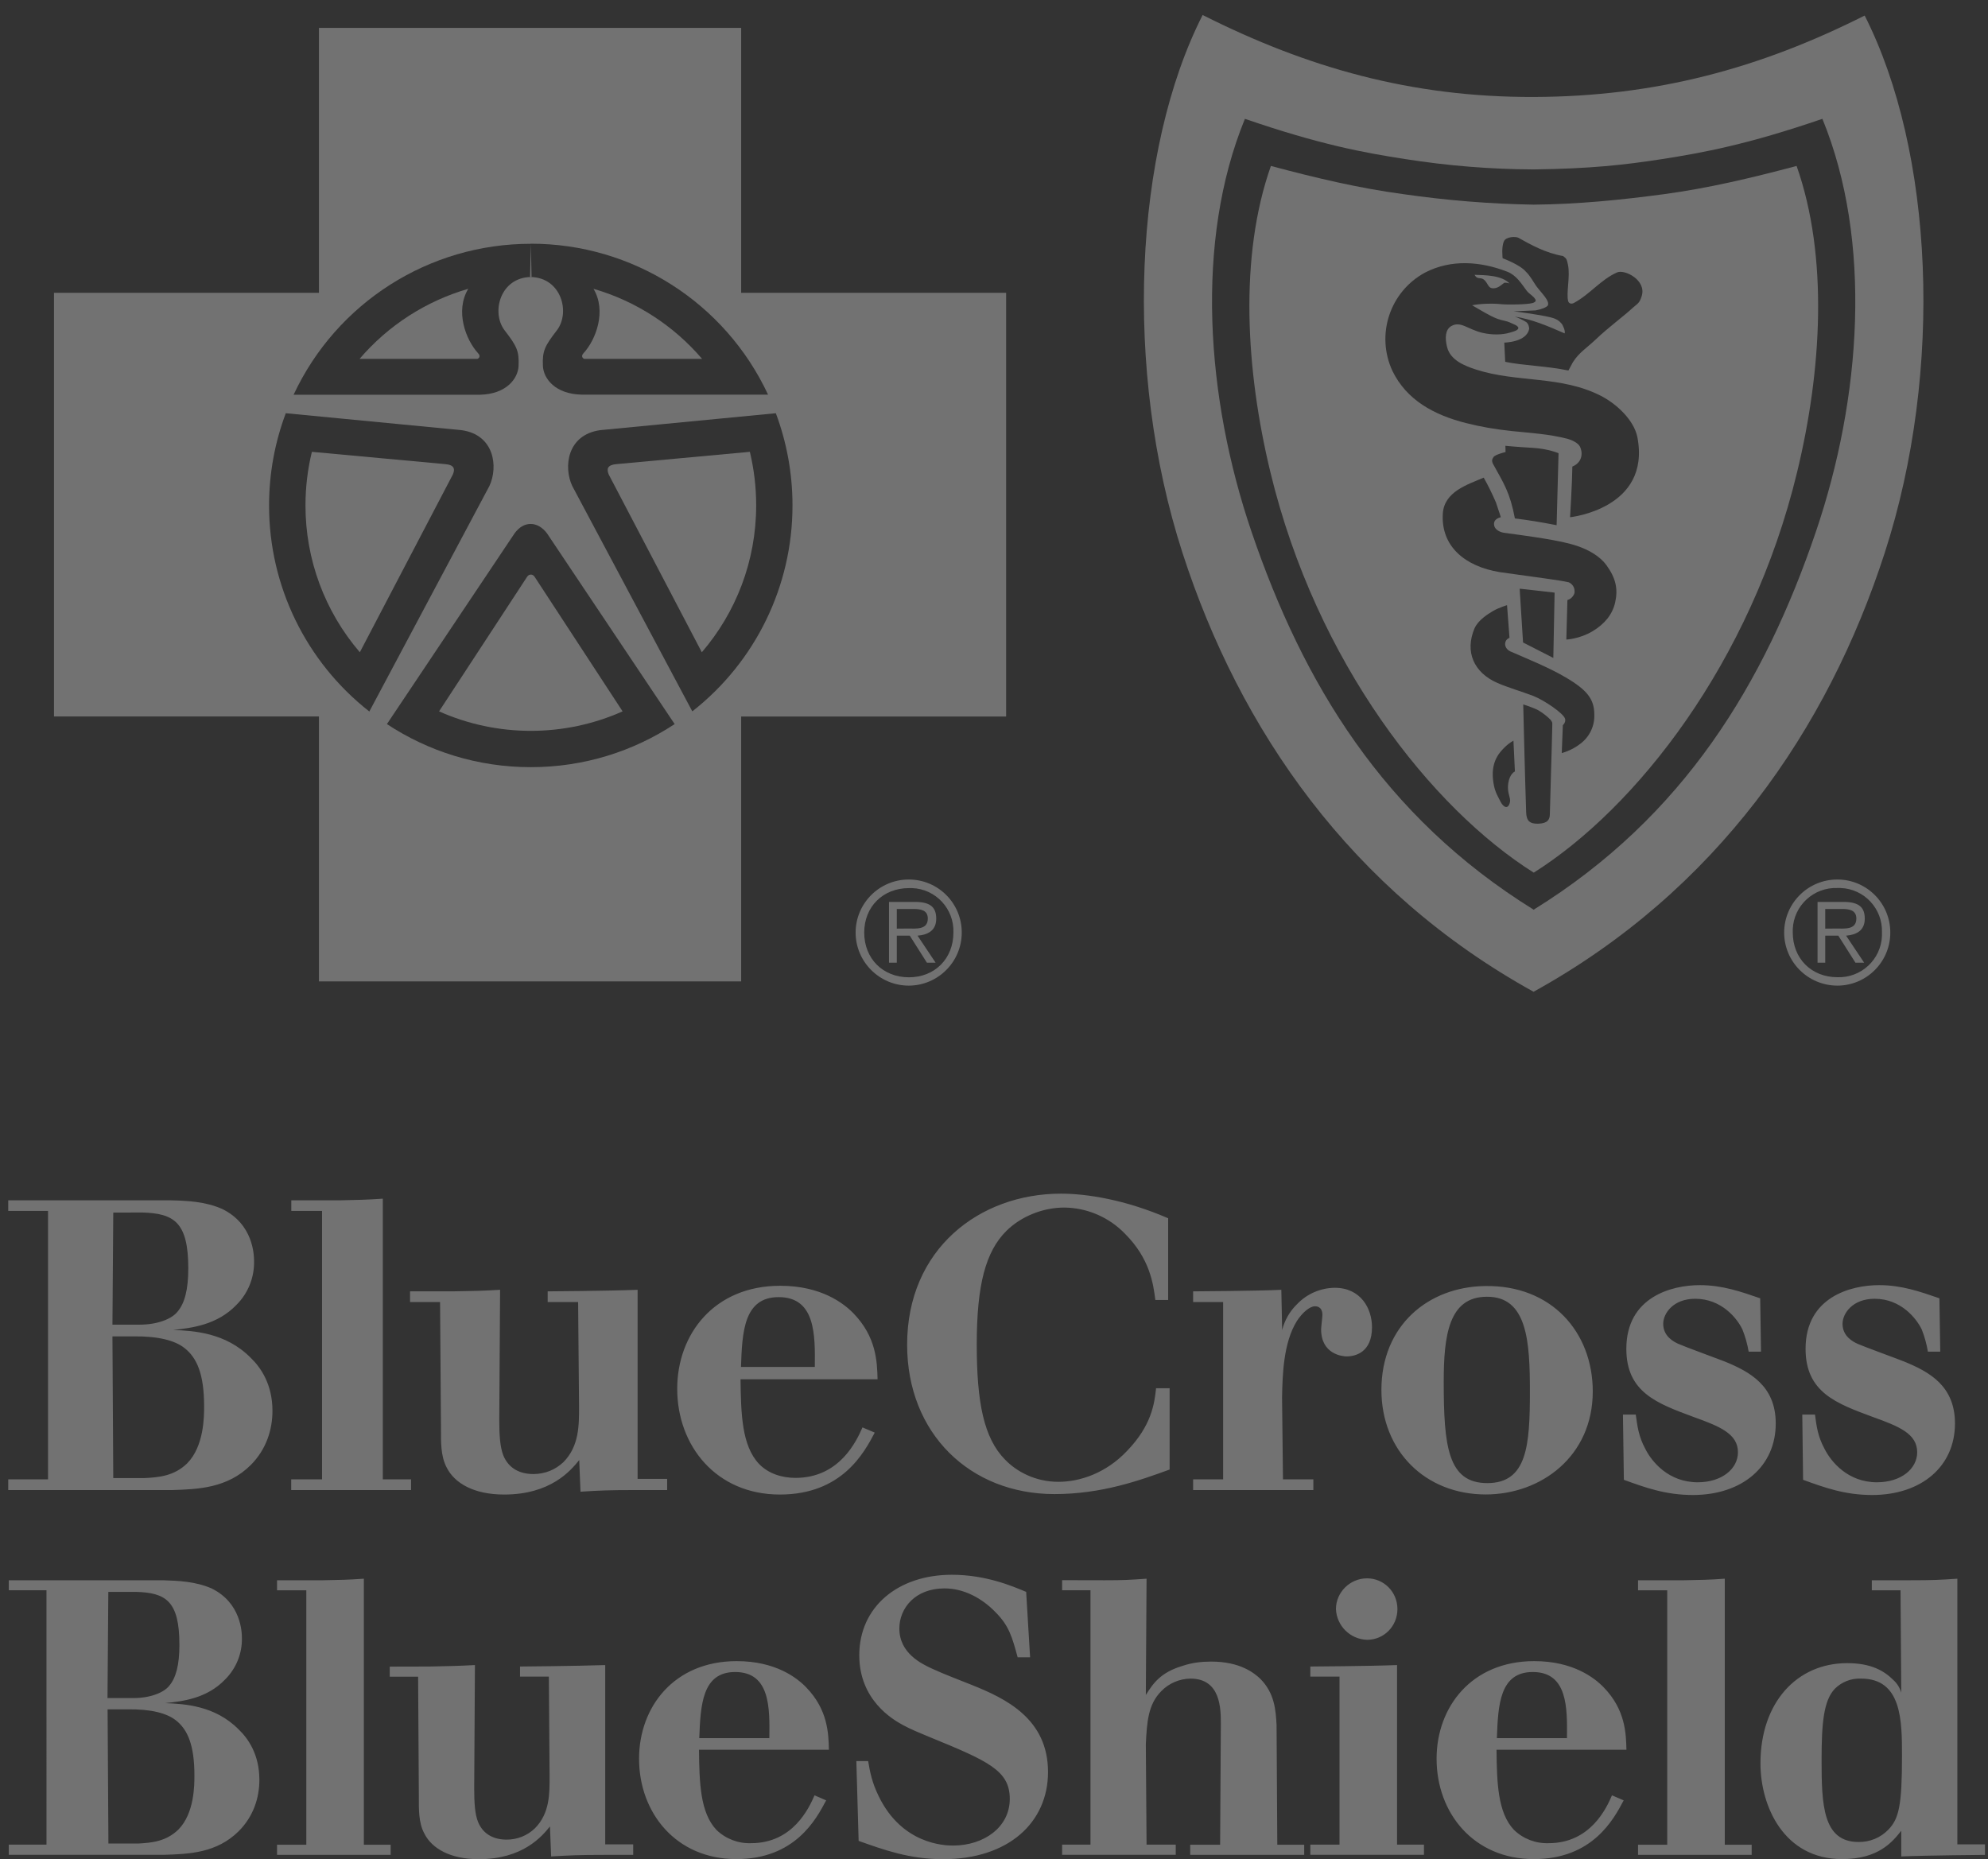 <?xml version="1.0" encoding="utf-8"?>
<!-- Generator: Adobe Illustrator 17.1.0, SVG Export Plug-In . SVG Version: 6.00 Build 0)  -->
<!DOCTYPE svg PUBLIC "-//W3C//DTD SVG 1.1//EN" "http://www.w3.org/Graphics/SVG/1.1/DTD/svg11.dtd">
<svg version="1.1" id="Layer_1" xmlns="http://www.w3.org/2000/svg" xmlns:xlink="http://www.w3.org/1999/xlink" x="0px" y="0px"
	 viewBox="0 19.7 2172.9 2032.3" enable-background="new 0 19.7 2172.9 2032.3" xml:space="preserve">
<rect x="0" y="19.7" width="2172.9" height="2032.3" fill="#333333" stroke="none"/>
<g opacity="0.31">
	<path fill="#FFFFFF" d="M511.8,335.4L511.8,335.4c-46.2,13.4-87.5,40-118.8,76.6h128.7c2.3-0.7,3.6-3.4,1-6
		C509,391.1,497.2,359.7,511.8,335.4z"/>
	<path fill="#FFFFFF" d="M993.3,981.1c-32,0-58,25.9-58.1,57.9c0,32.1,26.1,58.1,58.1,58.1c32-0.1,57.8-26,57.9-57.9
		C1051.3,1007.1,1025.4,981.1,993.3,981.1z M1042.1,1039.1c0,28.5-20.4,48.9-48.6,48.9c-28.5,0-48.9-20.4-48.9-48.9
		c0-28.3,20.5-48.6,48.9-48.6c1.1,0,2.3,0,3.4,0C1022.8,991.4,1043,1013.2,1042.1,1039.1z"/>
	<path fill="#FFFFFF" d="M486.2,527l-145.3-13.4c-4.6,18.8-7,38.4-7,58.5c-0.1,58.9,21,115.9,59.4,160.6l101.7-194.4
		C497.5,532.3,496.7,527.8,486.2,527z"/>
	<path fill="#FFFFFF" d="M767.1,732.7c37-43.1,59.4-99.2,59.4-160.6c0-20.2-2.4-39.7-6.9-58.5L674.2,527
		c-10.5,0.8-11.3,5.3-8.9,11.3L767.1,732.7z"/>
	<path fill="#FFFFFF" d="M2038.2,1023.9c0-11.9-5.8-18.3-23.1-18.3h-28.5v66.4h8.4v-29.5h14.3l18.7,29.5h9.5l-19.7-29.5
		C2029.4,1041.5,2038.2,1036.7,2038.2,1023.9z M2006.8,1034.7L2006.8,1034.7l-11.8,0.1v-21.5h18.2c8,0,15.8,1.2,15.8,10.5
		C2029,1036.3,2016.1,1034.7,2006.8,1034.7z"/>
	<path fill="#FFFFFF" d="M2008.2,981.1c-32,0-58,25.9-58.1,57.9c0,32.1,26,58,58.1,58.1c32,0,57.9-26,57.9-57.9
		C2066.2,1007.1,2040.3,981.1,2008.2,981.1z M2008.3,1087.9c-28.4,0-48.8-20.4-48.8-48.9c0-1.2,0-2.3,0-3.5
		c1-25.9,22.9-46.1,48.8-45.1c1.2,0,2.3,0,3.5,0c25.9,0.9,46.1,22.7,45.2,48.6c0,1.2,0,2.3,0,3.5
		C2056.1,1068.5,2034.3,1088.8,2008.3,1087.9z"/>
	<path fill="#FFFFFF" d="M580.2,647.8c-1.5,0-2.9,0.7-4,2.3h0l-96.3,147.2c31.6,14.1,65.7,21.3,100.3,21.3
		c34.5,0,68.7-7.2,100.3-21.3L584.2,650C583.1,648.5,581.6,647.7,580.2,647.8z"/>
	<path fill="#FFFFFF" d="M648.7,335.4L648.7,335.4c14.5,24.2,2.7,55.7-11,70.5c-2.6,2.7-1.3,5.4,1,6.1h128.7
		C736.2,375.5,694.9,348.8,648.7,335.4z"/>
	<path fill="#FFFFFF" d="M810.1,50.2H348.6v289.6H59v463.1h289.6v289.6h461.5V802.9h289.6V339.8H810.1V50.2z M294.1,572.2
		c0-35.5,6.5-69.5,18.3-100.9v0.1l192,18.5c36,5,40.3,39.9,30.6,60.9l-131.5,247l0.1-0.4C334.4,743.1,294,660.1,294.1,572.2z
		 M737.5,811.3l-0.1-0.1c-45.2,29.8-99.1,47.1-157.2,47.1c-58.1,0-112.1-17.3-157.3-47.1l-0.1,0.1v-0.2c0,0,0.1,0,0.1,0.1
		l139.4-208.3c10.3-14.5,25.9-13.4,35.7,0l139.4,208.3c0,0,0.1,0,0.1-0.1V811.3z M848,471.4L848,471.4
		c11.7,31.3,18.2,65.3,18.2,100.7c0.1,87.9-40.3,171-109.5,225.2l0.2,0.4L625.4,550.8c-9.7-21-5.4-55.9,30.6-60.9L848,471.4
		c0,0,0-0.1-0.1-0.1L848,471.4z M839.5,451.1H635.8c-29-0.6-41.8-17.6-42.4-31.4c-0.7-16.4,1.9-21.6,15.4-39.1
		c14.8-19.6,4.6-57.4-28.7-58.1c-33.2,0.6-43.5,38.4-28.7,58.1c13.5,17.5,16.1,22.7,15.4,39.1c-0.6,13.9-13.4,30.9-42.4,31.5H320.9
		c47-100.7,148.1-165.1,259.3-165l0-0.1C691.4,286,792.5,350.4,839.5,451.1z"/>
	<path fill="#FFFFFF" d="M1023.3,1023.9c0-11.9-5.8-18.3-23.1-18.3h-28.5v66.4h8.5v-29.5h14.2l18.7,29.5h9.5l-19.7-29.5
		C1014.5,1041.5,1023.3,1036.7,1023.3,1023.9z M991.9,1034.7L991.9,1034.7l-11.7,0.1v-21.5h18.1c8,0,15.8,1.2,15.8,10.5
		C1014.1,1036.3,1001.2,1034.7,991.9,1034.7z"/>
	<path fill="#FFFFFF" d="M580.2,286.1C580.2,286.1,580.2,286.1,580.2,286.1l-0.8,36.4c0.3,0,0.5,0,0.8,0c0.3,0,0.5,0,0.8,0
		L580.2,286.1z"/>
</g>
<g opacity="0.31">
	<path fill="#FFFFFF" d="M1621.4,325c5.6,3.9,4.4,11,12.5,9.7c4.1-0.6,6.6-3.2,10.3-5.9c2-0.2,4,0.1,5.8,0.8h0
		c-8.8-9.1-26.5-9.1-38.3-9.5C1614.7,325.6,1617.9,322.6,1621.4,325z"/>
	<path fill="#FFFFFF" d="M1819.1,231.9c-48.1,6.5-95.7,11.1-142.6,11.5h-0.4c-47.7-0.8-95.3-4.7-142.5-11.5
		c-48.2-6.5-94.7-17.5-144.5-30.8c-34.9,98.9-27.4,223.6-0.6,334.5c50.4,209,176.6,367.9,287.9,438
		c111.3-70.1,237.5-228.9,287.9-438c26.9-111,34.3-235.6-0.6-334.5C1913.7,214.4,1867.2,225.4,1819.1,231.9z M1648.5,876.1
		c-1.5,10.7,3,15.3,1.9,20.4c-1.9,8.4-7.1,5.8-10.2-0.3c-4.3-8.4-7.1-12.4-8.4-25.1c-1.9-20.2,8.1-29.8,12.7-34.4l0,0
		c2.9-2.9,6.1-5.4,9.7-7.4l1.6,33.7C1655.7,863.1,1650.1,865.3,1648.5,876.1z M1696.7,811.3L1696.7,811.3
		c-0.6,29.9-2.5,85.6-2.7,98.5c-0.1,5.7-2.3,10-12.8,10.3c-9,0.2-12.8-3-13.1-12.3c-1.4-41-3.2-118.1-3.2-118.1s11.6,3.6,17,6.7
		c4.8,2.9,9.1,6.3,13,10.2C1696,808.6,1696.8,808.8,1696.7,811.3z M1727.6,832.5c-9.4,7.6-20.6,10.4-20.6,10.4l1.2-30.5
		c0,0,3.4-2.9,2.5-6.8c-1.6-6.2-23.3-20.7-34.9-25.2c-12-4.6-27.7-9.2-39-14.1c-26.3-11.5-35.8-34.4-25.2-59.6l0,0
		c4-9.2,14.5-15.6,20.1-19c6.2-3.7,15.5-6.5,15.5-6.5l2.7,35.7c0,0-3.4,1.2-4.4,4.4c-1.9,6.3,3.8,9.8,5.2,10.4
		c17.3,7.6,42.3,17.6,60.5,28.4c23.7,13.9,31.3,23.9,31.4,40.5C1743.1,813.2,1737.5,825,1727.6,832.5z M1661,663.2
		c17.2,2,23.6,2.5,38.2,4.3l-1.4,71.4l-33.1-16.9L1661,663.2z M1765.3,678.6c-3,12.8-11.3,23.1-24.6,31.1
		c-14.1,8.5-28.7,9.1-28.7,9.1l1.2-43.2c0,0,3.2-0.7,5.5-3.6c2.1-2.6,2.8-4.5,2.1-8.3c-0.7-3.3-3-6.1-6.2-7.5
		c-10.9-2.5-34.9-5.3-75.4-11.1c-37.7-6.2-64.4-27.9-62.2-64c1.6-24.1,26.9-31.6,44.7-39.3c5,8.8,9.4,17.9,13.4,27.2
		c3.4,9.9,5.3,16.1,5.3,16.1s-8.1,1.4-7.4,8.1c0.6,5.9,7.1,8.4,11.1,8.9c26.4,3.7,61.5,8,80.1,14.5c12.4,4.2,24.6,11.2,31.6,20.8
		C1766.3,651.9,1768.7,663.7,1765.3,678.6z M1645.4,507c0,0,8.9,1,30.5,2.3c16.4,1,27.6,5.8,27.6,5.8l-2.1,78.7h0
		c-17.6-3.4-29.1-5.3-45.6-7.4c-5.4-28.5-12.2-38.3-23.7-59.2c-2.6-4.7-0.3-6.5,0.3-7.8c1.6-2.8,13.2-5.6,13.2-5.6L1645.4,507z
		 M1716.1,585.1c0,0,2.3-37.4,2.5-55.4c9.9-4,12.1-13.5,8.4-21.6c-2.1-4.5-9.5-7.6-13.9-8.8c-20.5-5.2-39.3-6.2-60.6-8.4
		c-18.5-2-33.3-4.5-50.4-8.8c-34.9-8.9-64.6-25.1-80.1-56.8c-18.5-39.7-2.9-86.9,35.7-107.7c28.6-14.8,60.7-12.1,89.5-1
		c10,3.8,15.3,12.6,21.5,20.9c2.9,3.8,7,5.3,9.5,9.5c1.4,2.4-1.8,3.6-3.2,4c-6.4,1.7-27.5,1.9-34.4,1.2c-8.6-1-23-0.6-31.6,1.2
		c9.1,5.1,18.7,11.4,27.7,14.8c5.5,2.1,9.8,2,14.9,4.6c2.1,1.1,8,2.8,8,5.6c-0.6,2.7-5.6,3.8-9.3,4.9c-8.1,2.5-19.3,2.7-29.7,0.3
		c-16.5-3.8-24.1-13.4-34.4-7.4c-6.7,4-6.9,13.2-4.6,22.6c3.5,14.6,18.9,20.7,31.8,24.9c44.9,14.5,92.8,6.3,136.6,28.8
		c16.9,8.7,36,26.4,39.7,45.2h0C1804.6,575.9,1716.1,585.1,1716.1,585.1z M1794.4,343.3c-2.5,8.2-4.5,8.1-9.9,13
		c-11.1,10.2-25.9,20.7-40.5,34.6c-9.3,8.9-18.1,14.1-24.8,24.7c-1.4,2.5-4.9,9.1-4.9,9.1c-24.7-5.1-50-5.4-69.1-9.5l-1-21
		c0,0,24.7-0.3,27.2-15.2c0.1-0.8-0.5-5.3-3.3-7.3c-3.9-2.4-8.1-4.4-12.4-5.9c18.7,2.9,35.2,9.9,54.4,18.3c1.2-2.1-1.9-9.3-3.4-10.8
		c-2.6-3-5.7-5.3-12.4-6.8c-11.7-3-39.9-6.5-39.9-6.5l23.9-1c6-1,12.1-3.3,13.5-5.4c2.3-5.1-6.7-13.2-12.5-21
		c-2.9-3.9-6.6-11.4-11.7-16.1c-6.2-7.5-25.2-14.5-25.2-14.5s-1.6-12.7,1.6-18.9c2.3-4.6,12.4-5.1,15.6-3.5
		c14.1,8,30.1,16.7,48.9,20v0l0,0h0c4,2.9,4,3.7,5.3,9.5c2.7,12.8-2.2,31.3,0.3,40.1c1.3,2.9,4.1,2.8,6.3,1.6
		c17.6-9.5,29.6-25.8,47.3-33.4C1776,314,1799.8,326,1794.4,343.3z"/>
	<path fill="#FFFFFF" d="M1676.5,973.7c0,0-0.1-0.1-0.1-0.1c0,0-0.1,0.1-0.1,0.1H1676.5z"/>
	<path fill="#FFFFFF" d="M2038.1,36.7c-114.3,57.6-228.1,88.6-361.8,89c-133.6,0.4-247.5-32-361.8-89.6
		c-75.1,147.7-86.8,387.6-22,588c62.5,193.2,183.8,369.2,383.7,479.7c200.1-110.5,321.3-286.5,383.8-479.7
		C2125,423.7,2113.1,184.5,2038.1,36.7z M1984.7,601.2c-56.1,164.9-143.8,311-308.4,412.9c0.1,0,0.1,0.1,0.2,0.1h-0.4h0
		c0.1,0,0.1-0.1,0.2-0.1c-164.5-102-252.1-248-308.3-412.9c-49.9-146.5-62.1-317.9-7.3-451.6c82.3,28.3,130.5,37.1,175.3,44
		c46.3,7.3,93.2,11.1,140.1,11.3h0.5c61.1-0.8,98.3-4.8,140.1-11.3c44.7-7,93-15.8,175.2-44C2046.7,283.4,2034.5,454.7,1984.7,601.2
		z"/>
</g>
<path opacity="0.31" fill="#FFFFFF" d="M9,1331.8h177.7c17.9,0.4,37.7,1.3,56.1,9.4c34.1,16.6,34.9,50.2,34.9,57.4
	c0.3,17.8-6.7,35-19.3,47.5c-21.1,22-48.9,25.2-69.1,27.4c22,0.9,57.4,2.7,84.8,30.5c10.7,10.3,23.7,28.7,23.7,57.9
	c0,20.6-6.7,42.1-23.7,59.2c-25.6,25.5-57.9,26.5-85.8,27.4H9v-11.7h43.5v-293.4H9L9,1331.8L9,1331.8z M123.8,1345.2l-0.9,122.5
	h29.6c19.8,0,35.5-6.3,41.7-14.4c7.6-9,11.6-23.8,11.6-47.1c0-50.7-15.7-60.1-50.2-61.1L123.8,1345.2L123.8,1345.2z M122.9,1480.6
	l0.9,154.8H158c15.7-0.8,32.3-2.2,46.6-16.1c18.5-18.8,18.5-51.2,18.5-62.4c0-34.5-7.6-52.9-21.5-63.7c-10.3-8.1-28.2-13-55.6-12.7
	H122.9 M371.3,1331.8c21.1-0.5,27.4-0.5,47.1-1.8v306.8h30.9v11.7h-131v-11.7H352v-293.4h-33.6v-11.6L371.3,1331.8 M494.1,1431.3
	c23.4-0.4,30.5-0.4,52.5-1.7l-0.9,142.2c0,17,0.9,30,4.5,39c5.8,14,17.9,20.2,32.8,20.2c13,0,24.2-4.9,32.8-13
	c17.4-17.5,17.1-40.8,17.1-60.6l-1-114.4h-33.3v-11.7c0,0,64.6-0.4,98.3-1.7v206.7h32.3v12.2H695c-28.7,0-39,0.4-60.5,1.8l-1.4-34.6
	c-9.4,11.7-31.3,37.7-82.1,37.7c-33.2,0-54.3-12.5-62.8-29.6c-6.7-12.6-6.2-28.7-6.2-42.2l-1-138.6h-32.8v-11.7H494.1 M956.1,1585.7
	c-11.6,22-35.8,67.7-103.7,67.7c-69.6,0-112.2-53.3-112.2-115.6c0-59.7,40.4-112.6,112.6-112.6c44.9,0,69.6,19.3,80.3,30.4
	c24.7,25.6,25.6,52.5,26.1,71.8H809.4c0.5,38.1,1.4,72.6,20.2,92.5c10.3,10.7,25.1,15.3,39.9,15.3c48.4,0,66.9-40.8,73.2-55.2
	L956.1,1585.7L956.1,1585.7z M890.6,1513.9c0.4-35,0.8-76.3-39.5-76.3c-38.2,0-39.9,38.2-41.2,76.3H890.6 M1278.6,1626
	c-33.2,12.1-74.5,26.9-126.1,26.9c-92.4,0-161-66.4-161-163.3c0-104.5,78.9-165.1,168.2-165.1c27.4,0,69.6,6.3,117.1,26.9v89.3h-14
	c-2.2-17.1-5.7-44.9-33.1-72.3c-17.4-18.1-41.4-28.5-66.5-28.7c-23.7,0-47.5,9.9-63.3,25.6c-22.4,22.4-32.3,58.3-32.3,123.9
	c0,63.3,7.6,102.3,30.9,126c13,13.5,33.6,24.3,58.3,24.3c23.7,0,52-9.5,74.9-33.6c26.9-27.8,30.1-51.6,31.9-68.7h14.8V1626
	 M1402.3,1636.8h33.2v11.7h-131.4v-11.7h32.8V1443h-32.8v-11.7c0,0,70.9-0.4,96.4-1.7l0.9,44c2.7-10.7,8.3-20.5,16.2-28.2
	c10.7-11.3,25.6-17.8,41.2-18c28.7,0,40.8,22.8,40.8,43.1c0,27.3-17.9,31.9-27.8,31.9c-4.4,0-27.8-2.3-27.8-29.6
	c0-2.3,1.4-13.5,1.4-15.7c0-9.5-6.8-9.5-8.1-9.5c-5.9,0-14,7.2-19.8,16.1c-14.8,23.8-15.7,58.7-16.2,83.5L1402.3,1636.8
	 M1740.9,1540.7c0,70.9-56.5,112.6-117,112.6c-65.9,0-114-47.5-114-114.3c0-70.4,51.2-112.6,113-113.5
	C1695.6,1424.1,1740.9,1475.7,1740.9,1540.7z M1578,1530.1c0,70.4,4.5,110.8,47.6,110.8c43.5,0,46.6-40.9,46.6-100.1
	c0-54.2-2.7-104-47.1-103.6C1583.4,1437.2,1578,1479.8,1578,1530.1 M1787.9,1566c1.8,12.9,3.1,23.8,10.3,37.2
	c7.1,14.4,25.6,36.8,57.4,36.8c26.5,0,44-14.8,44-32.8c0-20.2-19.8-28.3-48.5-38.6c-39.9-14.8-73.5-26.9-73.5-74.5
	c0-56.6,49.4-69.6,80.3-69.6c24.6,0,44.9,7.1,66,14.4l0.9,58.3h-13.5c-1.4-8.3-3.7-16.4-6.8-24.2c-5.7-12.1-22.8-33.6-51.6-33.6
	c-24.2,0-35,16.1-35,27.4c0,13.8,11.7,19.7,16.6,21.9c7.1,3.2,42.6,16.1,50.7,19.3c27.4,11.2,55.7,26.5,55.7,67.7
	c0,47.1-36.8,78.2-90.6,78.2c-29.7,0-52-8.1-75.4-16.6l-1-71.3H1787.9 M1983.8,1566c1.7,12.9,3.1,23.8,10.3,37.2
	c7.2,14.4,25.6,36.8,57.4,36.8c26.5,0,44-14.8,44-32.8c0-20.2-19.7-28.3-48.5-38.6c-39.9-14.8-73.5-26.9-73.5-74.5
	c0-56.6,49.4-69.6,80.4-69.6c24.6,0,44.8,7.1,65.9,14.4l0.9,58.3h-13.5c-1.4-8.3-3.6-16.4-6.7-24.2c-5.8-12.1-22.8-33.6-51.5-33.6
	c-24.2,0-35.1,16.1-35.1,27.4c0,13.8,11.7,19.7,16.6,21.9c7.2,3.2,42.7,16.1,50.7,19.3c27.4,11.2,55.6,26.5,55.6,67.7
	c0,47.1-36.8,78.2-90.6,78.2c-29.7,0-52-8.1-75.4-16.6l-0.9-71.3H1983.8 M9.6,1747.1H178c17,0.5,35.7,1.3,53.2,8.9
	c32.3,15.8,33.2,47.7,33.2,54.4c0.3,16.9-6.3,33.1-18.3,45.1c-20,20.9-46.4,23.9-65.5,25.9c20.9,0.9,54.4,2.5,80.4,28.9
	c10.2,9.8,22.5,27.2,22.5,54.9c0,19.6-6.4,39.9-22.5,56.1c-24.3,24.2-54.8,25-81.2,25.9H9.6v-11.1h41.2V1758H9.6L9.6,1747.1
	L9.6,1747.1z M118.4,1759.8l-0.9,116.1h28.1c18.7,0,33.6-6,39.5-13.6c7.2-8.6,11-22.5,11-44.6c0-48-14.8-57-47.6-57.9L118.4,1759.8
	L118.4,1759.8z M117.6,1888.2l0.9,146.7h32.3c14.8-0.8,30.6-2.1,44.2-15.3c17.5-17.8,17.5-48.5,17.5-59.1c0-32.8-7.2-50.2-20.4-60.4
	c-9.7-7.6-26.8-12.3-52.7-11.9L117.6,1888.2 M353,1747.1c20-0.4,25.9-0.4,44.7-1.7v290.8H427v11.1H302.8v-11.1h32v-278.1h-32v-11
	L353,1747.1 M469.4,1841.4c22.1-0.5,28.8-0.5,49.7-1.6l-0.8,134.7c0,16.1,0.8,28.5,4.3,37c5.5,13.2,17,19.1,31,19.1
	c11.6,0.1,22.7-4.3,31-12.3c16.6-16.6,16.1-38.7,16.1-57.4l-0.8-108.5h-31.5v-11c0,0,61.3-0.5,93.1-1.6v196h30.6v11.5h-32.3
	c-27.2,0-37,0.5-57.4,1.7l-1.3-32.8c-8.9,11.1-29.8,35.8-77.8,35.8c-31.4,0-51.5-11.9-59.5-28.1c-6.5-11.9-6-27.3-6-40l-0.8-131.4
	h-31v-11L469.4,1841.4 M903,1987.7c-11,20.8-34,64.2-98.2,64.2c-65.9,0-106.3-50.6-106.3-109.7c0-56.5,38.2-106.7,106.7-106.7
	c42.5,0,66,18.2,76.2,28.9c23.3,24.2,24.2,49.7,24.6,68H764c0.4,36.2,1.3,68.8,19.1,87.6c10.1,9.8,23.8,15,37.9,14.5
	c45.9,0,63.4-38.8,69.3-52.3L903,1987.7L903,1987.7z M840.9,1919.7c0.5-33.2,0.9-72.3-37.4-72.3c-36.1,0-37.8,36.2-39.2,72.3H840.9
	 M948.9,1944.8c2.1,12.3,4.2,23.4,11.5,38.3c25.5,52.7,71.9,54,81.3,54c33.6,0,62-20,62-51c0-31-23.4-41.3-87.6-67.6
	c-10.2-4.3-20-8.1-29.3-13.2c-11.1-6-47.6-27.3-47.6-76.2c0-52.7,42-88,101.2-88c37,0,65.9,12.3,81.2,18.7l4.3,71.5h-13.6
	c-6-22.1-9.4-34.5-24.2-49.3c-14.8-15.3-34.5-26-55.7-26c-32.3,0-49.4,21.7-49.4,43.9c0,27.2,24.7,38.7,35.7,43.8
	c14.5,6.7,28.9,11.9,43.4,17.8c37,14.8,83.4,36.9,83.4,95.2c0,54.9-42.9,95.3-114.8,95.3c-36.6,0-64.6-10.2-92.2-20l-2.5-87.2
	L948.9,1944.8 M1207.3,1747.1c21.7,0,26.8-0.4,45.9-1.7l-0.8,127.1c8-12.7,16.1-24.7,40.4-31.9c10.2-3.4,20.4-4.6,31-4.6
	c31.5,0,46.8,12.3,53.6,18.7c15.8,15.8,17,34.4,17.9,50.6l0.8,130.9h29.4v11.1h-124.6v-11.1h32.7l0.8-131.8c0-16.6,0-49.8-33.2-49.8
	c-12,0.2-23.4,5-31.8,13.6c-14.5,14.5-15.8,33.6-17,58.2l0.8,109.7h31.9v11.1h-124.2v-11.1h31v-278.1h-31v-11L1207.3,1747.1
	 M1527,1839.8v196.3h29.4v11.1h-124.2v-11.1h31.9v-183.7h-31.9v-11C1432.1,1841.4,1497.6,1841,1527,1839.8L1527,1839.8z
	 M1460.2,1778.6c0-18.3,15.3-33.6,34-33.6c18.3,0,33.2,14.8,33.2,33.6s-14.8,33.6-33.2,33.6C1475.8,1811.6,1461,1797,1460.2,1778.6
	 M1774.7,1987.7c-11,20.8-34,64.2-98.2,64.2c-66,0-106.3-50.6-106.3-109.7c0-56.5,38.2-106.7,106.7-106.7
	c42.5,0,65.9,18.2,76.2,28.9c23.3,24.2,24.2,49.7,24.6,68h-142c0.4,36.2,1.3,68.8,19.1,87.6c10.1,9.8,23.8,15,37.9,14.5
	c45.9,0,63.4-38.8,69.2-52.3L1774.7,1987.7z M1712.7,1919.7c0.4-33.2,0.8-72.3-37.4-72.3c-36.2,0-37.9,36.2-39.2,72.3H1712.7
	 M1840.6,1747.1c20-0.4,25.9-0.4,44.6-1.7v290.8h29.4v11.1h-124.2v-11.1h31.9v-278.1h-31.9v-11L1840.6,1747.1 M2087.9,1747.1
	c24.7,0,32.4-0.4,51.5-1.7v290.4h30.2v11.5c0,0-63.8,0.5-91.5,1.7v-28.1c-9.7,12.3-25,31-64.6,31c-63.8,0-89.3-57.9-89.3-104.6
	c0-66.7,39.9-109.6,94.8-109.6c26.3,0,40.4,8.5,50.2,18.2c4.2,3.7,7.3,8.6,8.9,14.1l-0.8-111.9h-31.4v-11L2087.9,1747.1
	L2087.9,1747.1z M2005.5,1865.7c-12.3,12.8-14.5,37.9-14.5,77.8c0,48.9,1.3,89.7,40.4,89.7c12.3,0.2,24.2-4.7,32.7-13.6
	c11.5-11.9,14.8-26.8,14.8-80.3c0-38.3,0-85-45.1-84.7C2023.3,1854.2,2013,1858.2,2005.5,1865.7"/>
</svg>
